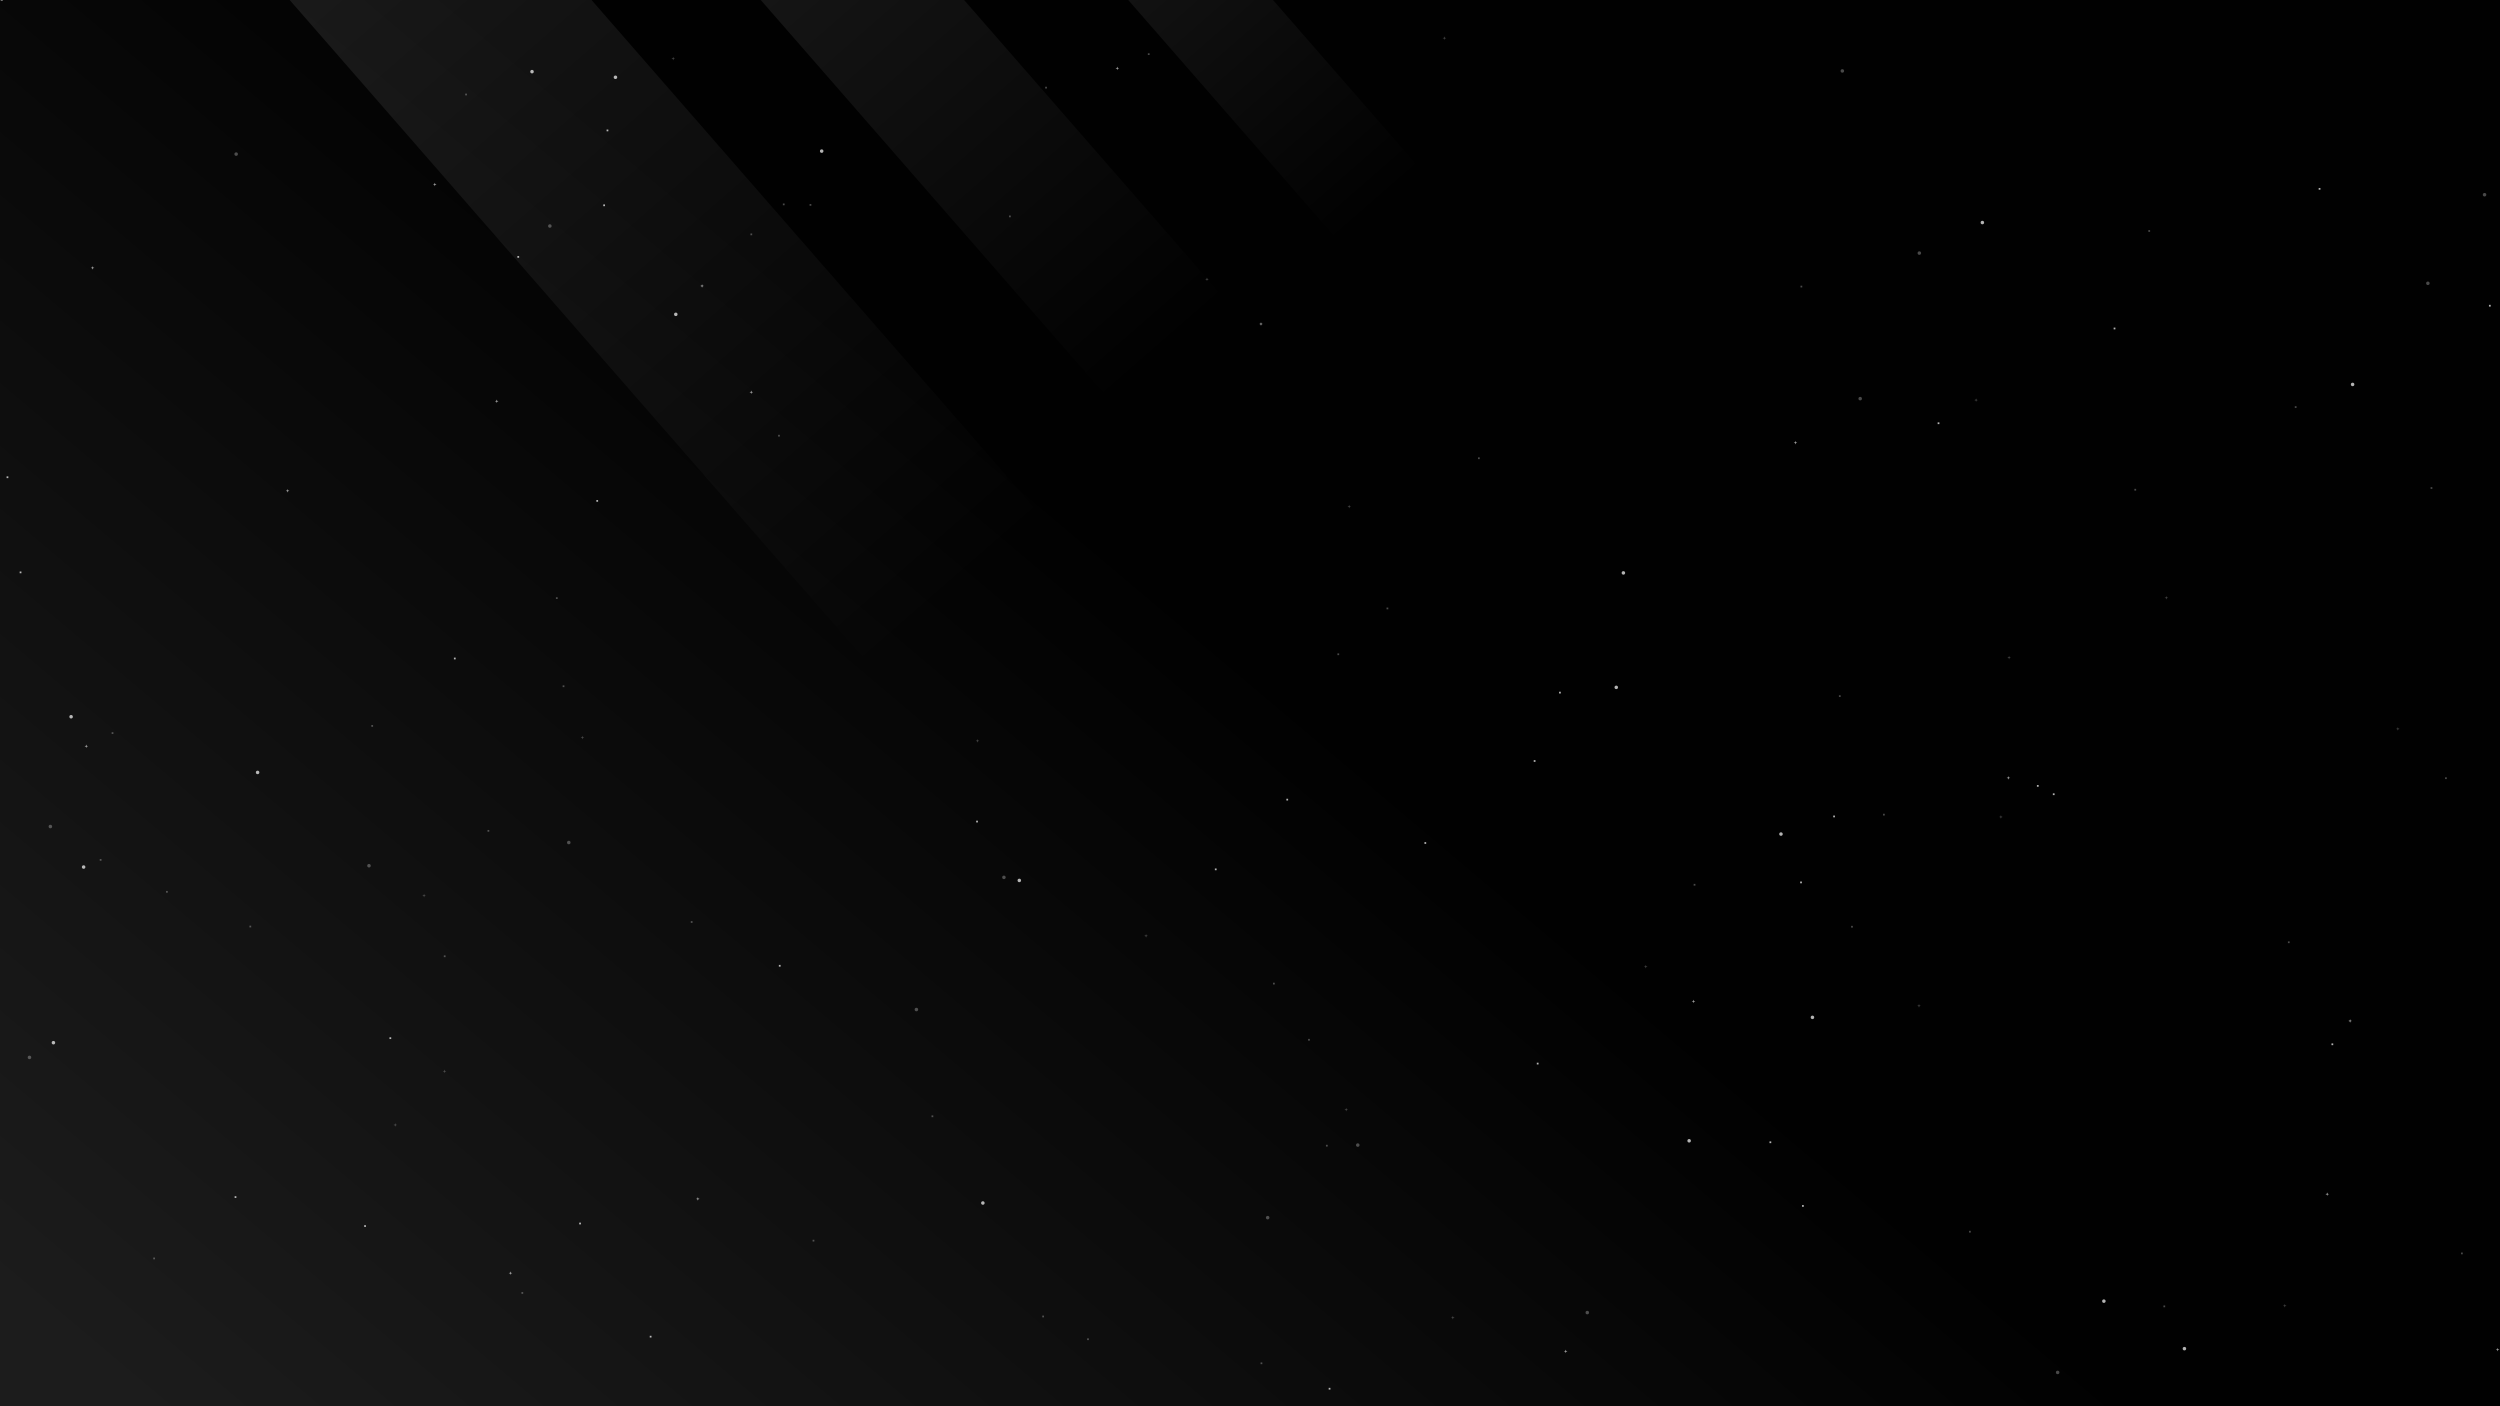 <svg width="1920" height="1080" viewBox="0 0 1920 1080" fill="none" xmlns="http://www.w3.org/2000/svg">
<g clip-path="url(#clip0_120_1275)">
<rect width="1920" height="1080" fill="white"/>
<path d="M0 1080L1920 1080L1920 0L0 0L0 1080Z" fill="url(#paint0_linear_120_1275)"/>
<g opacity="0.7">
<circle cx="41.033" cy="800.789" r="1.349" fill="white"/>
<circle cx="1806.8" cy="295.248" r="1.349" fill="white"/>
<circle cx="1391.96" cy="781.335" r="1.349" fill="white"/>
<circle cx="1522.46" cy="170.922" r="1.349" fill="white"/>
<circle cx="1367.79" cy="640.562" r="1.349" fill="white"/>
<circle opacity="0.4" cx="973.575" cy="935.158" r="1.349" fill="white"/>
<circle cx="1241.29" cy="527.893" r="1.349" fill="white"/>
<circle opacity="0.4" cx="1414.92" cy="54.486" r="1.349" fill="white"/>
<circle cx="408.588" cy="55.029" r="1.349" fill="white"/>
<circle opacity="0.4" cx="1219.04" cy="1008.06" r="1.349" fill="white"/>
<circle opacity="0.4" cx="703.797" cy="775.325" r="1.349" fill="white"/>
<circle opacity="0.4" cx="1474.05" cy="194.374" r="1.349" fill="white"/>
<circle cx="472.67" cy="59.353" r="1.349" fill="white"/>
<circle opacity="0.4" cx="38.688" cy="634.781" r="1.349" fill="white"/>
<circle opacity="0.4" cx="1864.61" cy="217.565" r="1.349" fill="white"/>
<circle opacity="0.4" cx="1580.28" cy="1054.02" r="1.349" fill="white"/>
<circle cx="754.836" cy="923.904" r="1.349" fill="white"/>
<circle opacity="0.4" cx="181.365" cy="118.349" r="1.349" fill="white"/>
<circle cx="1297.26" cy="876.121" r="1.349" fill="white"/>
<circle cx="64.219" cy="665.892" r="1.349" fill="white"/>
<circle cx="1.349" cy="-0.843" r="1.349" fill="white"/>
<circle cx="1246.77" cy="439.989" r="1.349" fill="white"/>
<circle cx="1615.78" cy="999.284" r="1.349" fill="white"/>
<circle opacity="0.4" cx="422.293" cy="173.589" r="1.349" fill="white"/>
<circle cx="1677.64" cy="1035.77" r="1.349" fill="white"/>
<circle cx="197.841" cy="593.224" r="1.349" fill="white"/>
<circle cx="54.61" cy="550.458" r="1.349" fill="white"/>
<circle opacity="0.4" cx="283.385" cy="664.88" r="1.349" fill="white"/>
<circle opacity="0.4" cx="1908.14" cy="149.542" r="1.349" fill="white"/>
<circle cx="631.049" cy="116.057" r="1.349" fill="white"/>
<circle opacity="0.4" cx="771.02" cy="673.82" r="1.349" fill="white"/>
<circle opacity="0.4" cx="1428.63" cy="306.154" r="1.349" fill="white"/>
<circle cx="782.828" cy="676.174" r="1.349" fill="white"/>
<circle opacity="0.4" cx="22.637" cy="812.094" r="1.349" fill="white"/>
<circle opacity="0.4" cx="1042.77" cy="879.426" r="1.349" fill="white"/>
<circle opacity="0.4" cx="436.832" cy="647.067" r="1.349" fill="white"/>
<circle cx="519.014" cy="241.403" r="1.349" fill="white"/>
<rect opacity="0.4" x="1300.72" y="678.832" width="1.349" height="1.349" fill="white"/>
<rect opacity="0.4" x="117.686" y="965.801" width="1.349" height="1.349" fill="white"/>
<rect x="1564.35" y="602.894" width="1.349" height="1.349" fill="white"/>
<rect opacity="0.4" x="76.603" y="659.732" width="1.349" height="1.349" fill="white"/>
<rect x="1488.11" y="324.371" width="1.349" height="1.349" fill="white"/>
<rect x="180.183" y="918.679" width="1.349" height="1.349" fill="white"/>
<rect opacity="0.4" x="774.929" y="165.512" width="1.349" height="1.349" fill="white"/>
<rect opacity="0.4" x="340.846" y="733.737" width="1.349" height="1.349" fill="white"/>
<rect opacity="0.4" x="800.445" y="1010.38" width="1.349" height="1.349" fill="white"/>
<rect opacity="0.4" x="1512.21" y="945.273" width="1.349" height="1.349" fill="white"/>
<rect x="933.011" y="666.989" width="1.349" height="1.349" fill="white"/>
<rect opacity="0.4" x="1649.92" y="176.724" width="1.349" height="1.349" fill="white"/>
<rect x="1407.89" y="626.351" width="1.349" height="1.349" fill="white"/>
<rect x="1383.96" y="925.484" width="1.349" height="1.349" fill="white"/>
<rect x="1177.9" y="583.774" width="1.349" height="1.349" fill="white"/>
<rect opacity="0.4" x="1018.34" y="879.222" width="1.349" height="1.349" fill="white"/>
<rect opacity="0.4" x="977.664" y="754.736" width="1.349" height="1.349" fill="white"/>
<rect opacity="0.4" x="621.756" y="156.69" width="1.349" height="1.349" fill="white"/>
<rect x="15.102" y="438.905" width="1.349" height="1.349" fill="white"/>
<rect x="465.859" y="99.491" width="1.349" height="1.349" fill="white"/>
<rect x="457.986" y="384.012" width="1.349" height="1.349" fill="white"/>
<rect x="1197.35" y="531.254" width="1.349" height="1.349" fill="white"/>
<rect opacity="0.4" x="576.327" y="179.309" width="1.349" height="1.349" fill="white"/>
<rect opacity="0.4" x="357.265" y="71.902" width="1.349" height="1.349" fill="white"/>
<rect opacity="0.4" x="1639.2" y="375.435" width="1.349" height="1.349" fill="white"/>
<rect opacity="0.4" x="881.543" y="40.898" width="1.349" height="1.349" fill="white"/>
<rect opacity="0.4" x="624.079" y="952.14" width="1.349" height="1.349" fill="white"/>
<rect opacity="0.4" x="1446.16" y="624.967" width="1.349" height="1.349" fill="white"/>
<rect x="1382.51" y="677.011" width="1.349" height="1.349" fill="white"/>
<rect opacity="0.4" x="715.413" y="856.639" width="1.349" height="1.349" fill="white"/>
<rect opacity="0.4" x="1890.07" y="961.943" width="1.349" height="1.349" fill="white"/>
<rect opacity="0.4" x="1421.65" y="711.056" width="1.349" height="1.349" fill="white"/>
<rect x="1358.97" y="876.586" width="1.349" height="1.349" fill="white"/>
<rect x="348.607" y="505.054" width="1.349" height="1.349" fill="white"/>
<rect x="397.34" y="196.622" width="1.349" height="1.349" fill="white"/>
<rect x="598.158" y="741.051" width="1.349" height="1.349" fill="white"/>
<rect x="299.1" y="796.625" width="1.349" height="1.349" fill="white"/>
<rect opacity="0.4" x="1027.13" y="501.798" width="1.349" height="1.349" fill="white"/>
<rect opacity="0.4" x="127.506" y="684.256" width="1.349" height="1.349" fill="white"/>
<rect x="279.694" y="940.935" width="1.349" height="1.349" fill="white"/>
<rect opacity="0.4" x="85.743" y="562.333" width="1.349" height="1.349" fill="white"/>
<rect x="987.92" y="613.442" width="1.349" height="1.349" fill="white"/>
<rect opacity="0.4" x="374.409" y="637.418" width="1.349" height="1.349" fill="white"/>
<rect opacity="0.4" x="834.903" y="1027.84" width="1.349" height="1.349" fill="white"/>
<rect x="1780.74" y="144.372" width="1.349" height="1.349" fill="white"/>
<rect opacity="0.4" x="1004.62" y="797.877" width="1.349" height="1.349" fill="white"/>
<rect opacity="0.4" x="601.239" y="156.29" width="1.349" height="1.349" fill="white"/>
<rect opacity="0.4" x="400.463" y="992.302" width="1.349" height="1.349" fill="white"/>
<rect opacity="0.4" x="530.513" y="707.423" width="1.349" height="1.349" fill="white"/>
<rect opacity="0.4" x="1757.12" y="722.975" width="1.349" height="1.349" fill="white"/>
<rect x="1093.96" y="646.747" width="1.349" height="1.349" fill="white"/>
<rect opacity="0.4" x="968.114" y="1046.33" width="1.349" height="1.349" fill="white"/>
<rect opacity="0.4" x="285.166" y="556.833" width="1.349" height="1.349" fill="white"/>
<rect opacity="0.4" x="802.689" y="66.627" width="1.349" height="1.349" fill="white"/>
<rect x="1911.52" y="234.119" width="1.349" height="1.349" fill="white"/>
<rect x="1576.58" y="609.291" width="1.349" height="1.349" fill="white"/>
<rect opacity="0.4" x="1135.1" y="351.247" width="1.349" height="1.349" fill="white"/>
<rect x="749.689" y="630.281" width="1.349" height="1.349" fill="white"/>
<rect opacity="0.4" x="1877.8" y="596.972" width="1.349" height="1.349" fill="white"/>
<rect opacity="0.4" x="1661.5" y="1002.62" width="1.349" height="1.349" fill="white"/>
<rect x="463.287" y="156.993" width="1.349" height="1.349" fill="white"/>
<rect x="499.003" y="1025.88" width="1.349" height="1.349" fill="white"/>
<rect opacity="0.4" x="191.561" y="710.9" width="1.349" height="1.349" fill="white"/>
<rect opacity="0.4" x="1762.4" y="311.951" width="1.349" height="1.349" fill="white"/>
<rect x="1790.57" y="801.339" width="1.349" height="1.349" fill="white"/>
<rect opacity="0.4" x="432.105" y="526.363" width="1.349" height="1.349" fill="white"/>
<rect x="1180.26" y="816.163" width="1.349" height="1.349" fill="white"/>
<rect x="1020.42" y="1065.87" width="1.349" height="1.349" fill="white"/>
<rect opacity="0.4" x="1412.28" y="533.936" width="1.349" height="1.349" fill="white"/>
<rect opacity="0.4" x="1064.86" y="466.607" width="1.349" height="1.349" fill="white"/>
<rect opacity="0.4" x="1382.78" y="219.415" width="1.349" height="1.349" fill="white"/>
<rect x="5.054" y="365.847" width="1.349" height="1.349" fill="white"/>
<rect opacity="0.4" x="597.583" y="333.953" width="1.349" height="1.349" fill="white"/>
<rect opacity="0.4" x="1866.69" y="374.115" width="1.349" height="1.349" fill="white"/>
<rect x="444.814" y="938.981" width="1.349" height="1.349" fill="white"/>
<rect x="1623.28" y="251.601" width="1.349" height="1.349" fill="white"/>
<rect opacity="0.4" x="426.955" y="458.686" width="1.349" height="1.349" fill="white"/>
<path opacity="0.4" d="M341.416 821.433L341.78 822.418L342.765 822.782L341.78 823.146L341.416 824.131L341.051 823.146L340.067 822.782L341.051 822.418L341.416 821.433Z" fill="#D9D9D9"/>
<path d="M333.9 140.322L334.264 141.306L335.249 141.67L334.264 142.035L333.9 143.019L333.535 142.035L332.551 141.67L333.535 141.306L333.9 140.322Z" fill="#D9D9D9"/>
<path opacity="0.4" d="M447.321 565.086L447.685 566.071L448.67 566.435L447.685 566.799L447.321 567.784L446.957 566.799L445.972 566.435L446.957 566.071L447.321 565.086Z" fill="#D9D9D9"/>
<path d="M1378.93 338.626L1379.3 339.61L1380.28 339.975L1379.3 340.339L1378.93 341.324L1378.57 340.339L1377.59 339.975L1378.57 339.61L1378.93 338.626Z" fill="#D9D9D9"/>
<path d="M71.089 204.357L71.453 205.342L72.438 205.706L71.453 206.07L71.089 207.055L70.724 206.07L69.74 205.706L70.724 205.342L71.089 204.357Z" fill="#D9D9D9"/>
<path d="M392.049 976.439L392.413 977.424L393.398 977.788L392.413 978.152L392.049 979.137L391.685 978.152L390.7 977.788L391.685 977.424L392.049 976.439Z" fill="#D9D9D9"/>
<path opacity="0.4" d="M303.566 862.615L303.93 863.6L304.915 863.964L303.93 864.328L303.566 865.313L303.201 864.328L302.217 863.964L303.201 863.6L303.566 862.615Z" fill="#D9D9D9"/>
<path opacity="0.4" d="M1115.76 1010.59L1116.12 1011.57L1117.11 1011.94L1116.12 1012.3L1115.76 1013.29L1115.39 1012.3L1114.41 1011.94L1115.39 1011.57L1115.76 1010.59Z" fill="#D9D9D9"/>
<path d="M1804.9 782.733L1805.26 783.717L1806.25 784.082L1805.26 784.446L1804.9 785.431L1804.53 784.446L1803.55 784.082L1804.53 783.717L1804.9 782.733Z" fill="#D9D9D9"/>
<path opacity="0.4" d="M750.724 567.599L751.088 568.583L752.073 568.948L751.088 569.312L750.724 570.297L750.36 569.312L749.375 568.948L750.36 568.583L750.724 567.599Z" fill="#D9D9D9"/>
<path d="M381.472 306.826L381.836 307.811L382.821 308.175L381.836 308.54L381.472 309.524L381.108 308.54L380.123 308.175L381.108 307.811L381.472 306.826Z" fill="#D9D9D9"/>
<path opacity="0.4" d="M1033.9 850.858L1034.27 851.843L1035.25 852.207L1034.27 852.571L1033.9 853.556L1033.54 852.571L1032.55 852.207L1033.54 851.843L1033.9 850.858Z" fill="#D9D9D9"/>
<path d="M1787.32 915.786L1787.68 916.771L1788.67 917.135L1787.68 917.5L1787.32 918.484L1786.95 917.5L1785.97 917.135L1786.95 916.771L1787.32 915.786Z" fill="#D9D9D9"/>
<path opacity="0.4" d="M1841.52 558.421L1841.88 559.405L1842.87 559.769L1841.88 560.134L1841.52 561.118L1841.15 560.134L1840.17 559.769L1841.15 559.405L1841.52 558.421Z" fill="#D9D9D9"/>
<path opacity="0.4" d="M517.044 43.647L517.409 44.632L518.393 44.996L517.409 45.361L517.044 46.345L516.68 45.361L515.695 44.996L516.68 44.632L517.044 43.647Z" fill="#D9D9D9"/>
<path d="M66.279 571.787L66.643 572.772L67.627 573.136L66.643 573.5L66.279 574.485L65.914 573.5L64.93 573.136L65.914 572.772L66.279 571.787Z" fill="#D9D9D9"/>
<path opacity="0.4" d="M1263.93 741.042L1264.3 742.026L1265.28 742.391L1264.3 742.755L1263.93 743.74L1263.57 742.755L1262.58 742.391L1263.57 742.026L1263.93 741.042Z" fill="#D9D9D9"/>
<path d="M539.184 218.259L539.548 219.244L540.533 219.608L539.548 219.972L539.184 220.957L538.82 219.972L537.835 219.608L538.82 219.244L539.184 218.259Z" fill="#D9D9D9"/>
<path d="M220.881 375.57L221.245 376.554L222.23 376.919L221.245 377.283L220.881 378.268L220.517 377.283L219.532 376.919L220.517 376.554L220.881 375.57Z" fill="#D9D9D9"/>
<path opacity="0.4" d="M1473.79 771.085L1474.15 772.07L1475.14 772.434L1474.15 772.798L1473.79 773.783L1473.43 772.798L1472.44 772.434L1473.43 772.07L1473.79 771.085Z" fill="#D9D9D9"/>
<path opacity="0.4" d="M1542.99 503.678L1543.35 504.662L1544.34 505.027L1543.35 505.391L1542.99 506.375L1542.62 505.391L1541.64 505.027L1542.62 504.662L1542.99 503.678Z" fill="#D9D9D9"/>
<path d="M858.102 51.154L858.467 52.138L859.451 52.503L858.467 52.867L858.102 53.852L857.738 52.867L856.753 52.503L857.738 52.138L858.102 51.154Z" fill="#D9D9D9"/>
<path d="M1300.61 767.748L1300.98 768.733L1301.96 769.097L1300.98 769.462L1300.61 770.446L1300.25 769.462L1299.27 769.097L1300.25 768.733L1300.61 767.748Z" fill="#D9D9D9"/>
<path d="M1918.16 1035.16L1918.52 1036.14L1919.51 1036.51L1918.52 1036.87L1918.16 1037.85L1917.8 1036.87L1916.81 1036.51L1917.8 1036.14L1918.16 1035.16Z" fill="#D9D9D9"/>
<path d="M1202.44 1036.51L1202.81 1037.49L1203.79 1037.86L1202.81 1038.22L1202.44 1039.21L1202.08 1038.22L1201.09 1037.86L1202.08 1037.49L1202.44 1036.51Z" fill="#D9D9D9"/>
<path d="M576.994 299.903L577.359 300.887L578.343 301.252L577.359 301.616L576.994 302.601L576.63 301.616L575.646 301.252L576.63 300.887L576.994 299.903Z" fill="#D9D9D9"/>
<path opacity="0.4" d="M1536.68 626.07L1537.05 627.055L1538.03 627.419L1537.05 627.783L1536.68 628.768L1536.32 627.783L1535.34 627.419L1536.32 627.055L1536.68 626.07Z" fill="#D9D9D9"/>
<path opacity="0.4" d="M1109.31 27.96L1109.67 28.945L1110.66 29.309L1109.67 29.674L1109.31 30.658L1108.95 29.674L1107.96 29.309L1108.95 28.945L1109.31 27.96Z" fill="#D9D9D9"/>
<path d="M535.919 919.391L536.284 920.375L537.268 920.739L536.284 921.104L535.919 922.088L535.555 921.104L534.57 920.739L535.555 920.375L535.919 919.391Z" fill="#D9D9D9"/>
<path opacity="0.4" d="M880.179 717.359L880.544 718.344L881.528 718.708L880.544 719.072L880.179 720.057L879.815 719.072L878.831 718.708L879.815 718.344L880.179 717.359Z" fill="#D9D9D9"/>
<path d="M968.437 247.467L968.801 248.452L969.786 248.816L968.801 249.18L968.437 250.165L968.072 249.18L967.088 248.816L968.072 248.452L968.437 247.467Z" fill="#D9D9D9"/>
<path opacity="0.4" d="M1754.68 1001.44L1755.04 1002.43L1756.03 1002.79L1755.04 1003.16L1754.68 1004.14L1754.31 1003.16L1753.33 1002.79L1754.31 1002.43L1754.68 1001.44Z" fill="#D9D9D9"/>
<path opacity="0.4" d="M1663.77 457.735L1664.14 458.719L1665.12 459.084L1664.14 459.448L1663.77 460.433L1663.41 459.448L1662.42 459.084L1663.41 458.719L1663.77 457.735Z" fill="#D9D9D9"/>
<path opacity="0.4" d="M926.957 213.155L927.321 214.139L928.306 214.504L927.321 214.868L926.957 215.852L926.592 214.868L925.608 214.504L926.592 214.139L926.957 213.155Z" fill="#D9D9D9"/>
<path opacity="0.4" d="M1517.65 305.915L1518.02 306.9L1519 307.264L1518.02 307.628L1517.65 308.613L1517.29 307.628L1516.3 307.264L1517.29 306.9L1517.65 305.915Z" fill="#D9D9D9"/>
<path d="M1542.46 596.047L1542.83 597.031L1543.81 597.396L1542.83 597.76L1542.46 598.744L1542.1 597.76L1541.11 597.396L1542.1 597.031L1542.46 596.047Z" fill="#D9D9D9"/>
<path opacity="0.4" d="M1036.2 387.705L1036.56 388.69L1037.55 389.054L1036.56 389.418L1036.2 390.403L1035.83 389.418L1034.85 389.054L1035.83 388.69L1036.2 387.705Z" fill="#D9D9D9"/>
<path opacity="0.4" d="M325.69 686.483L326.055 687.467L327.039 687.832L326.055 688.196L325.69 689.18L325.326 688.196L324.341 687.832L325.326 687.467L325.69 686.483Z" fill="#D9D9D9"/>
</g>
<g opacity="0.1" filter="url(#filter0_f_120_1275)">
<rect x="170" y="-60.161" width="174.718" height="908.744" transform="rotate(-41.093 170 -60.161)" fill="url(#paint1_linear_120_1275)"/>
</g>
<g opacity="0.1" filter="url(#filter1_f_120_1275)">
<rect x="515.44" y="-78.9" width="117.7" height="612.185" transform="rotate(-41.093 515.44 -78.9)" fill="url(#paint2_linear_120_1275)"/>
</g>
<g opacity="0.1" filter="url(#filter2_f_120_1275)">
<rect x="787.955" y="-90.048" width="83.777" height="435.741" transform="rotate(-41.093 787.955 -90.048)" fill="url(#paint3_linear_120_1275)"/>
</g>
</g>
<defs>
<filter id="filter0_f_120_1275" x="90" y="-255" width="888.977" height="959.709" filterUnits="userSpaceOnUse" color-interpolation-filters="sRGB">
<feFlood flood-opacity="0" result="BackgroundImageFix"/>
<feBlend mode="normal" in="SourceGraphic" in2="BackgroundImageFix" result="shape"/>
<feGaussianBlur stdDeviation="40" result="effect1_foregroundBlur_120_1275"/>
</filter>
<filter id="filter1_f_120_1275" x="435.44" y="-236.262" width="651.082" height="698.732" filterUnits="userSpaceOnUse" color-interpolation-filters="sRGB">
<feFlood flood-opacity="0" result="BackgroundImageFix"/>
<feBlend mode="normal" in="SourceGraphic" in2="BackgroundImageFix" result="shape"/>
<feGaussianBlur stdDeviation="40" result="effect1_foregroundBlur_120_1275"/>
</filter>
<filter id="filter2_f_120_1275" x="707.955" y="-225.113" width="509.543" height="543.459" filterUnits="userSpaceOnUse" color-interpolation-filters="sRGB">
<feFlood flood-opacity="0" result="BackgroundImageFix"/>
<feBlend mode="normal" in="SourceGraphic" in2="BackgroundImageFix" result="shape"/>
<feGaussianBlur stdDeviation="40" result="effect1_foregroundBlur_120_1275"/>
</filter>
<linearGradient id="paint0_linear_120_1275" x1="211.866" y1="1171.26" x2="852.903" y2="411.513" gradientUnits="userSpaceOnUse">
<stop stop-color="#1C1C1C"/>
<stop offset="1" stop-color="#010101"/>
</linearGradient>
<linearGradient id="paint1_linear_120_1275" x1="257.359" y1="-60.161" x2="257.359" y2="705.182" gradientUnits="userSpaceOnUse">
<stop stop-color="white"/>
<stop offset="1" stop-color="white" stop-opacity="0"/>
</linearGradient>
<linearGradient id="paint2_linear_120_1275" x1="574.291" y1="-78.9" x2="574.291" y2="436.682" gradientUnits="userSpaceOnUse">
<stop stop-color="white"/>
<stop offset="1" stop-color="white" stop-opacity="0"/>
</linearGradient>
<linearGradient id="paint3_linear_120_1275" x1="829.843" y1="-90.048" x2="829.843" y2="276.933" gradientUnits="userSpaceOnUse">
<stop stop-color="white"/>
<stop offset="1" stop-color="white" stop-opacity="0"/>
</linearGradient>
<clipPath id="clip0_120_1275">
<rect width="1920" height="1080" fill="white"/>
</clipPath>
</defs>
</svg>
